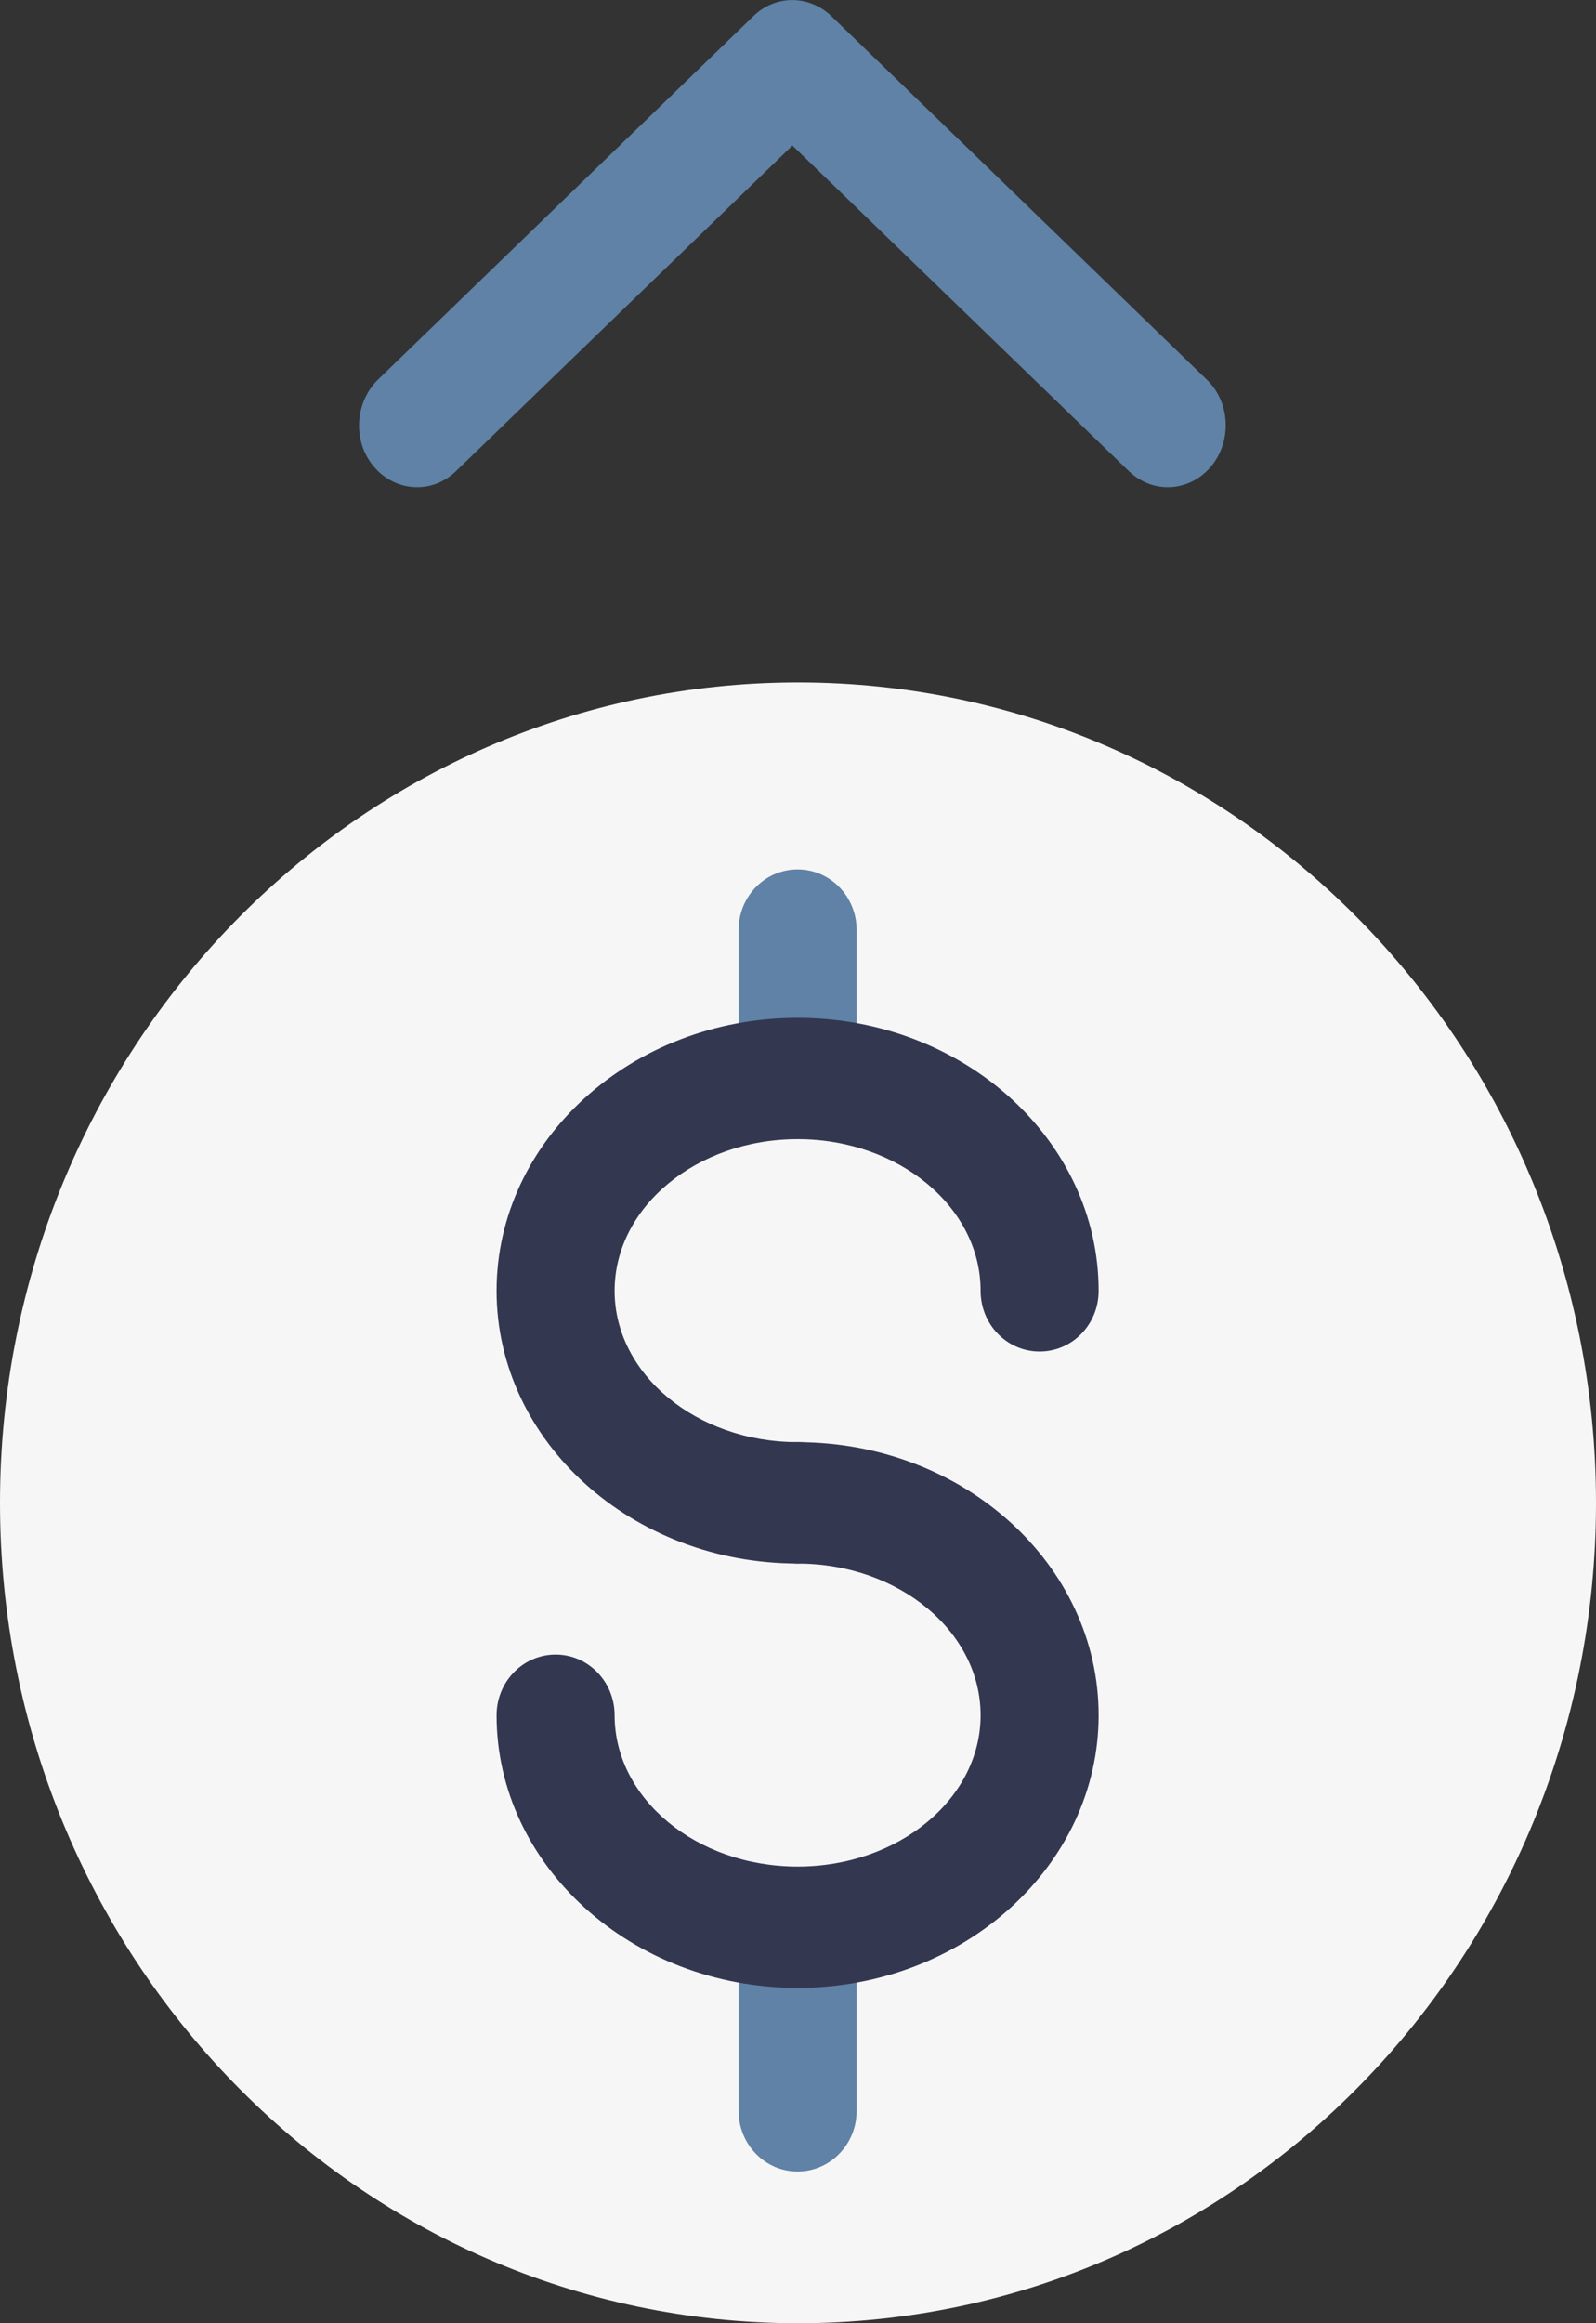 <svg width="22" height="32" viewBox="0 0 22 32" fill="none" xmlns="http://www.w3.org/2000/svg">
  <rect x="0" y="0" width="22" height="32" fill="#333333" stroke="none"/>
  <path d="M11 32C17.075 32 22 26.941 22 20.7C22 14.459 17.075 9.4 11 9.4C4.925 9.4 0 14.459 0 20.7C0 26.941 4.925 32 11 32Z" fill="#F6F6F6"/>
  <path d="M10.994 15.691C10.544 15.691 10.181 15.318 10.181 14.855V12.81C10.181 12.348 10.544 11.975 10.994 11.975C11.444 11.975 11.808 12.348 11.808 12.81V14.855C11.808 15.318 11.444 15.691 10.994 15.691Z" fill="#5F82A6"/>
  <path d="M10.994 29.91C10.544 29.91 10.181 29.536 10.181 29.074V27.029C10.181 26.567 10.544 26.193 10.994 26.193C11.444 26.193 11.808 26.567 11.808 27.029V29.074C11.808 29.536 11.444 29.91 10.994 29.91Z" fill="#5F82A6"/>
  <path d="M10.995 21.536C8.706 21.536 6.845 19.848 6.845 17.78C6.845 15.708 8.706 14.02 10.995 14.02C13.284 14.02 15.144 15.708 15.144 17.78C15.144 18.243 14.781 18.616 14.33 18.616C13.88 18.616 13.517 18.243 13.517 17.78C13.517 16.627 12.389 15.691 10.995 15.691C9.601 15.691 8.472 16.627 8.472 17.78C8.472 18.928 9.601 19.864 10.995 19.864C11.445 19.864 11.808 20.238 11.808 20.7C11.808 21.163 11.445 21.536 10.995 21.536Z" fill="#333750"/>
  <path d="M10.995 27.381C8.706 27.381 6.845 25.693 6.845 23.626C6.845 23.164 7.209 22.79 7.659 22.79C8.109 22.79 8.472 23.164 8.472 23.626C8.472 24.774 9.601 25.71 10.995 25.71C12.389 25.71 13.517 24.774 13.517 23.626C13.517 22.473 12.389 21.537 10.995 21.537C10.544 21.537 10.181 21.163 10.181 20.701C10.181 20.238 10.544 19.865 10.995 19.865C13.284 19.865 15.144 21.553 15.144 23.626C15.144 25.693 13.284 27.381 10.995 27.381Z" fill="#333750"/>
  <path d="M16.896 5.859C16.896 6.063 16.827 6.268 16.688 6.432C16.39 6.779 15.89 6.807 15.56 6.489L10.923 2.005L6.286 6.489C5.961 6.807 5.455 6.779 5.157 6.432C4.859 6.086 4.886 5.547 5.21 5.229L10.385 0.222C10.688 -0.073 11.152 -0.073 11.46 0.222L16.635 5.229C16.811 5.399 16.896 5.626 16.896 5.859Z" fill="#5F82A6"/>
</svg>